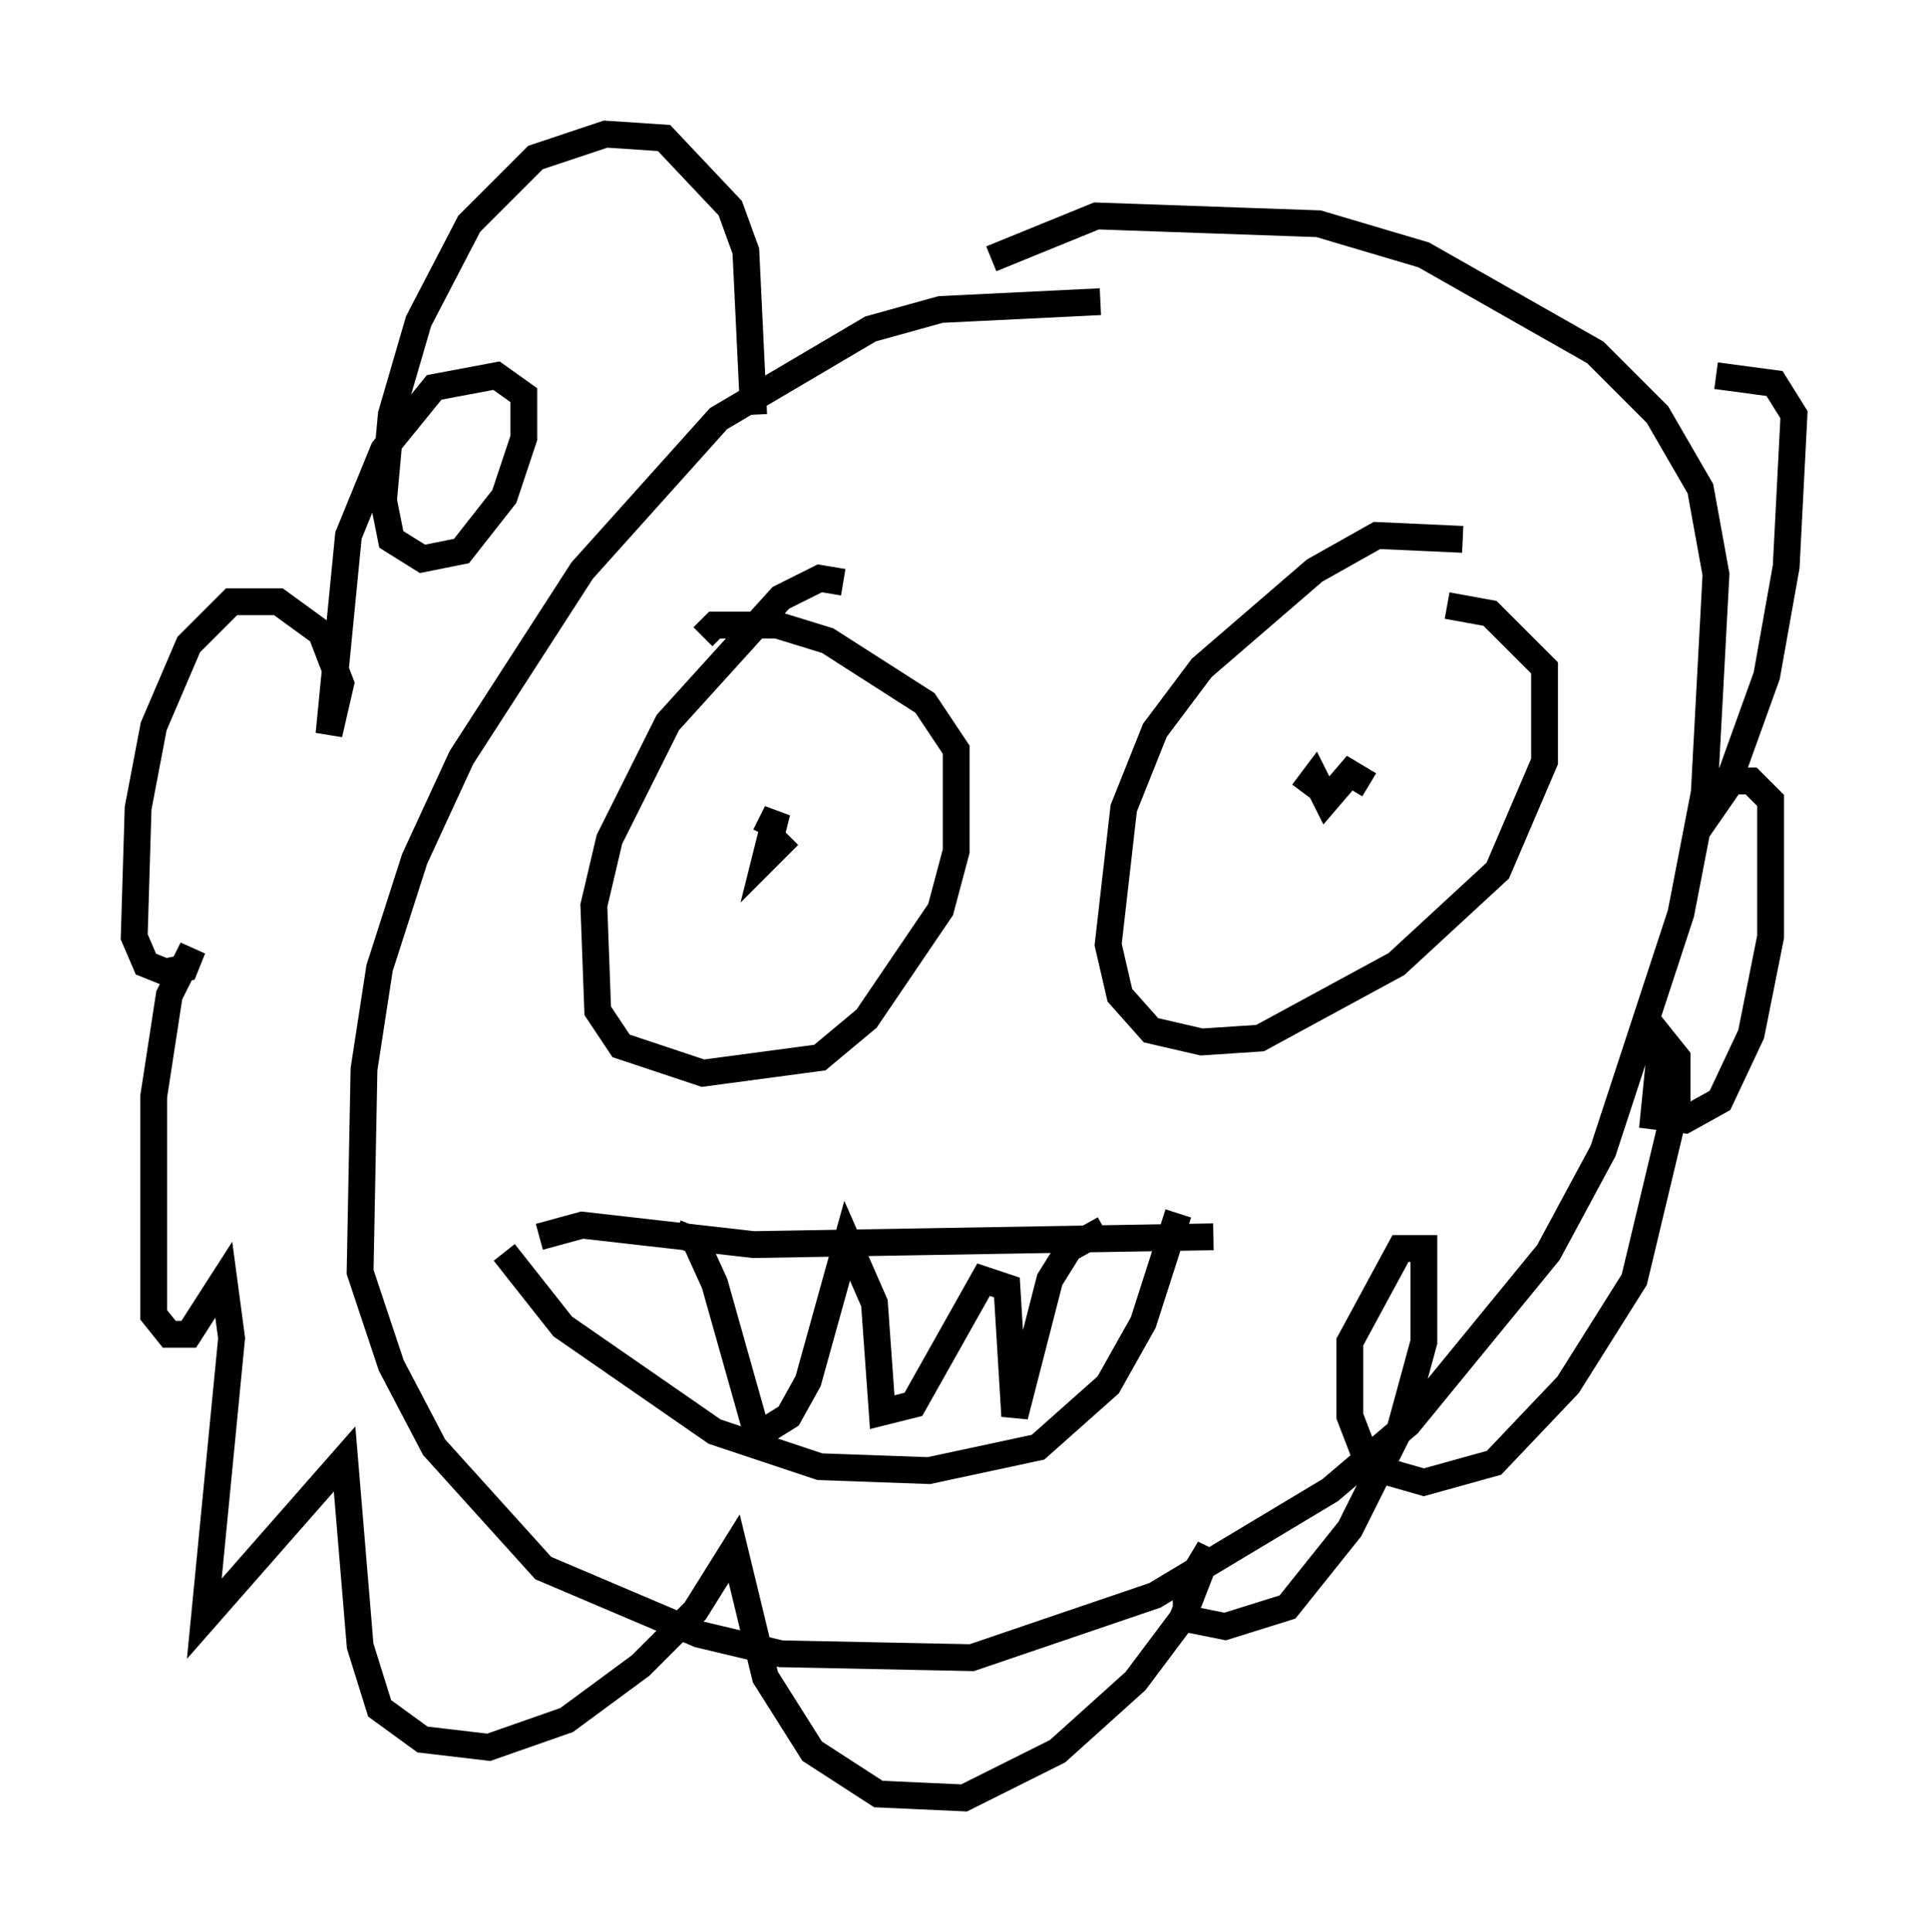 <?xml version="1.0" encoding="utf-8" ?>
<svg baseProfile="full" height="72.022" version="1.1" width="71.877" xmlns="http://www.w3.org/2000/svg" xmlns:ev="http://www.w3.org/2001/xml-events" xmlns:xlink="http://www.w3.org/1999/xlink"><defs /><rect fill="white" height="72.022" width="71.877" x="0" y="0" /><path d="M44.073, 11.827 m-3.05, -0.581 l-5.955, 0.291 -2.615, 0.726 l-5.665, 3.341 -5.084, 5.665 l-4.503, 6.972 -1.743, 3.777 l-1.307, 4.067 -0.581, 3.777 l-0.145, 7.553 1.162, 3.486 l1.598, 3.05 4.067, 4.503 l5.81, 2.469 3.05, 0.726 l7.117, 0.145 6.827, -2.324 l6.536, -3.922 2.905, -2.469 l5.229, -6.391 2.034, -3.777 l2.905, -8.86 0.872, -4.503 l0.436, -8.134 -0.581, -3.196 l-1.598, -2.76 -2.324, -2.324 l-6.391, -3.631 -3.922, -1.162 l-8.279, -0.291 -3.922, 1.598 m-5.52, 12.056 l-0.872, -0.145 -1.453, 0.726 l-4.212, 4.648 -2.179, 4.358 l-0.581, 2.469 0.145, 3.922 l0.872, 1.307 3.05, 1.017 l4.358, -0.581 1.743, -1.453 l2.76, -4.067 0.581, -2.179 l0.0, -3.777 -1.162, -1.743 l-3.631, -2.324 -1.888, -0.581 l-2.324, 0.0 -0.436, 0.436 m28.324, -3.631 l-3.196, -0.145 -2.324, 1.307 l-4.212, 3.631 -1.743, 2.324 l-1.162, 2.905 -0.581, 5.084 l0.436, 1.888 1.162, 1.307 l1.888, 0.436 2.179, -0.145 l5.084, -2.76 3.777, -3.486 l1.743, -4.067 0.0, -3.486 l-2.034, -2.034 -1.598, -0.291 m-4.648, 8.425 l0.0, 0.0 m-24.402, 0.436 l0.0, 0.0 m4.503, -0.291 l-0.872, 0.872 0.436, -1.743 l-0.436, 0.872 m22.514, -1.888 l-0.726, -0.436 -0.872, 1.017 l-0.436, -0.872 -0.436, 0.581 m-29.776, 17.14 l2.179, 2.76 5.665, 3.922 l3.922, 1.307 4.067, 0.145 l4.067, -0.872 2.615, -2.324 l1.307, -2.324 1.307, -4.067 m-23.821, 0.872 l1.598, -0.436 6.391, 0.726 l17.14, -0.291 m-20.045, -0.145 l0.726, 0.291 0.726, 1.598 l1.598, 5.665 1.162, -0.726 l0.726, -1.307 1.453, -5.229 l1.017, 2.324 0.291, 4.067 l1.162, -0.291 2.615, -4.648 l0.872, 0.291 0.291, 4.793 l1.307, -5.084 0.726, -1.162 l1.307, -0.726 m-13.073, -30.357 l-0.291, -6.101 -0.581, -1.598 l-2.469, -2.615 -2.179, -0.145 l-2.615, 0.872 -2.469, 2.469 l-1.888, 3.631 -1.017, 3.486 l-0.291, 3.196 0.291, 1.453 l1.162, 0.726 1.453, -0.291 l1.598, -2.034 0.726, -2.179 l0.0, -1.598 -1.017, -0.726 l-2.324, 0.436 -1.888, 2.324 l-1.307, 3.196 -0.726, 7.408 l0.436, -1.888 -0.726, -1.888 l-1.598, -1.162 -1.743, 0.0 l-1.598, 1.598 -1.307, 3.05 l-0.581, 3.05 -0.145, 4.793 l0.436, 1.017 0.726, 0.291 l0.726, -0.145 0.291, -0.726 l-0.872, 1.743 -0.581, 3.777 l0.0, 8.134 0.581, 0.726 l0.726, 0.0 1.307, -2.034 l0.291, 2.179 -1.017, 10.458 l5.229, -5.955 0.581, 6.972 l0.726, 2.324 1.598, 1.162 l2.469, 0.291 2.905, -1.017 l2.76, -2.034 2.034, -2.034 l1.453, -2.324 1.162, 4.793 l1.743, 2.76 2.469, 1.598 l3.196, 0.145 3.486, -1.743 l2.905, -2.615 1.743, -2.324 l1.017, -2.615 -0.872, 1.453 l0.0, 1.162 1.453, 0.291 l2.324, -0.726 2.324, -2.905 l1.888, -3.777 0.872, -3.196 l0.0, -3.486 -0.872, 0.0 l-1.888, 3.486 0.0, 2.76 l0.726, 1.888 2.034, 0.581 l2.615, -0.726 2.76, -2.905 l2.469, -3.922 1.598, -6.682 l0.0, -1.598 -0.581, -0.726 l-0.291, 2.905 1.162, 0.145 l1.307, -0.726 1.162, -2.469 l0.726, -3.631 0.0, -5.084 l-0.726, -0.726 -0.726, 0.0 l-1.307, 1.888 1.307, -2.179 l1.307, -3.631 0.726, -4.067 l0.291, -5.665 -0.726, -1.162 l-2.179, -0.291 " fill="none" stroke="black" stroke-width="1" /></svg>